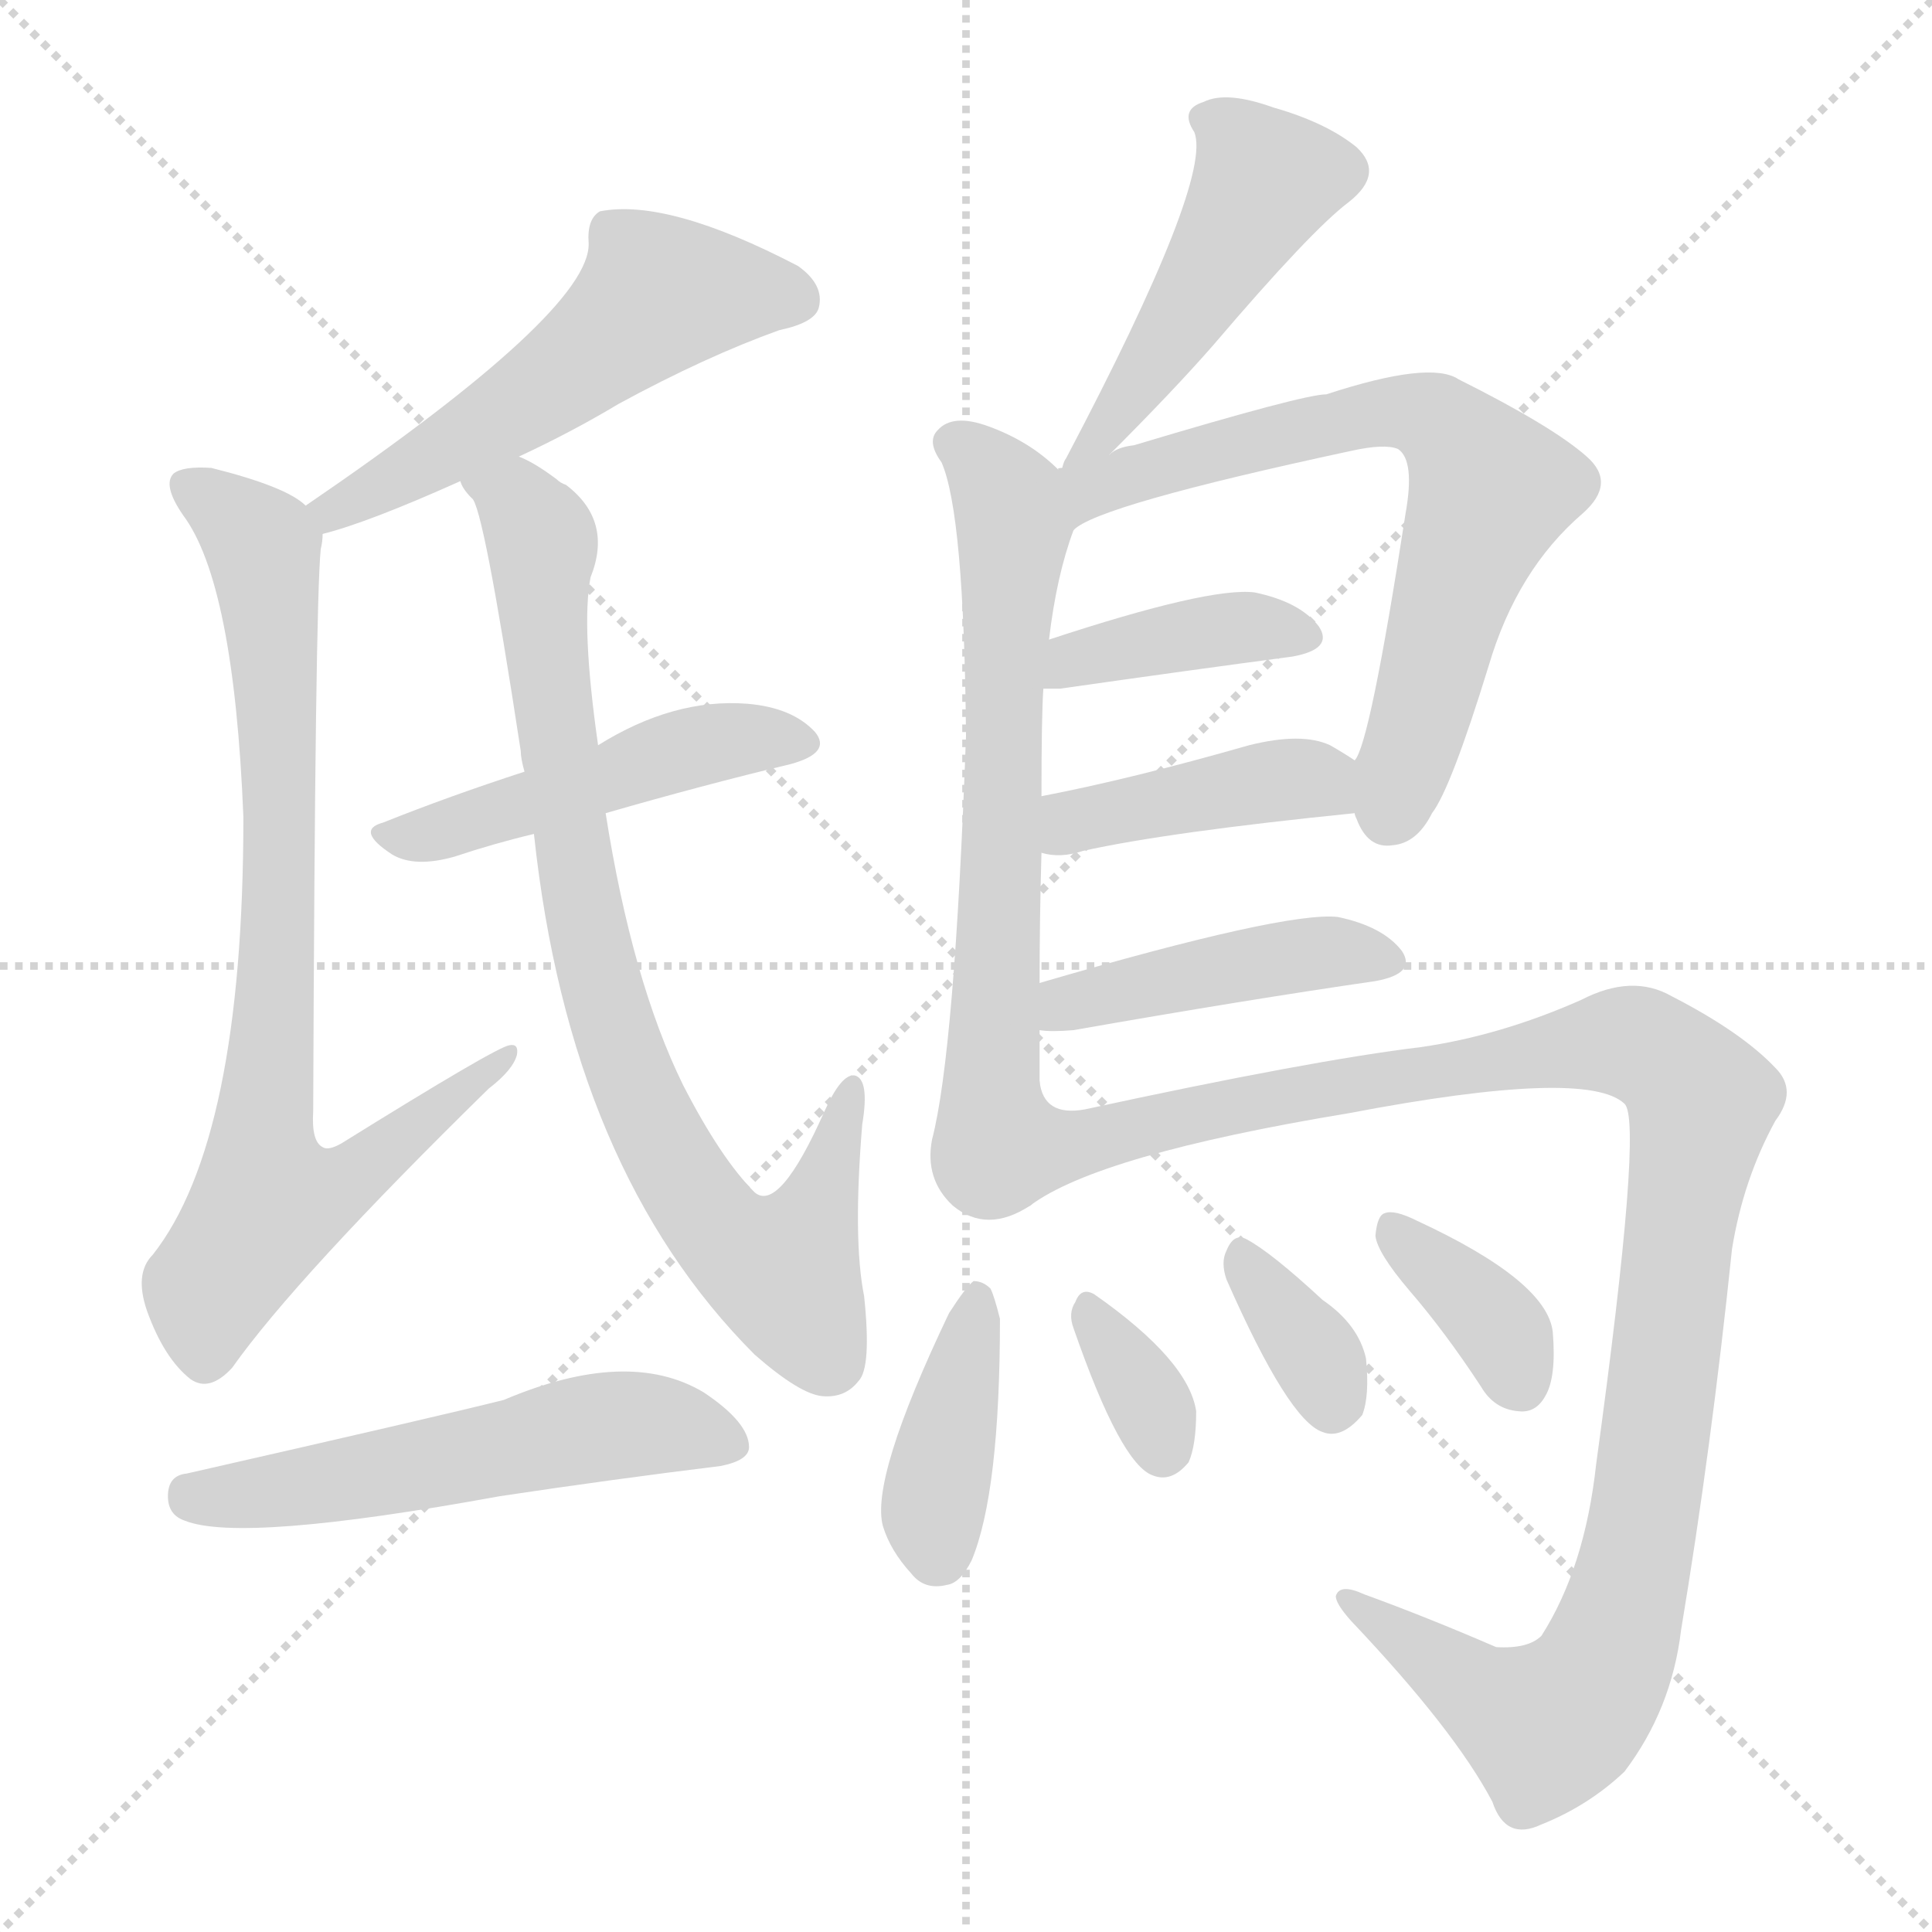 <svg version="1.1" viewBox="0 0 1024 1024" xmlns="http://www.w3.org/2000/svg">
  <g stroke="lightgray" stroke-dasharray="1,1" stroke-width="1" transform="scale(4, 4)">
    <line x1="0" y1="0" x2="256" y2="256"></line>
    <line x1="256" y1="0" x2="0" y2="256"></line>
    <line x1="128" y1="0" x2="128" y2="256"></line>
    <line x1="0" y1="128" x2="256" y2="128"></line>
  </g>
<g transform="scale(1, -1) translate(0, -900)">
   <style type="text/css">
    @keyframes keyframes0 {
      from {
       stroke: blue;
       stroke-dashoffset: 544;
       stroke-width: 128;
       }
       64% {
       animation-timing-function: step-end;
       stroke: blue;
       stroke-dashoffset: 0;
       stroke-width: 128;
       }
       to {
       stroke: black;
       stroke-width: 1024;
       }
       }
       #make-me-a-hanzi-animation-0 {
         animation: keyframes0 0.693s both;
         animation-delay: 0s;
         animation-timing-function: linear;
       }
    @keyframes keyframes1 {
      from {
       stroke: blue;
       stroke-dashoffset: 809;
       stroke-width: 128;
       }
       72% {
       animation-timing-function: step-end;
       stroke: blue;
       stroke-dashoffset: 0;
       stroke-width: 128;
       }
       to {
       stroke: black;
       stroke-width: 1024;
       }
       }
       #make-me-a-hanzi-animation-1 {
         animation: keyframes1 0.908s both;
         animation-delay: 0.693s;
         animation-timing-function: linear;
       }
    @keyframes keyframes2 {
      from {
       stroke: blue;
       stroke-dashoffset: 480;
       stroke-width: 128;
       }
       61% {
       animation-timing-function: step-end;
       stroke: blue;
       stroke-dashoffset: 0;
       stroke-width: 128;
       }
       to {
       stroke: black;
       stroke-width: 1024;
       }
       }
       #make-me-a-hanzi-animation-2 {
         animation: keyframes2 0.641s both;
         animation-delay: 1.601s;
         animation-timing-function: linear;
       }
    @keyframes keyframes3 {
      from {
       stroke: blue;
       stroke-dashoffset: 834;
       stroke-width: 128;
       }
       73% {
       animation-timing-function: step-end;
       stroke: blue;
       stroke-dashoffset: 0;
       stroke-width: 128;
       }
       to {
       stroke: black;
       stroke-width: 1024;
       }
       }
       #make-me-a-hanzi-animation-3 {
         animation: keyframes3 0.929s both;
         animation-delay: 2.242s;
         animation-timing-function: linear;
       }
    @keyframes keyframes4 {
      from {
       stroke: blue;
       stroke-dashoffset: 545;
       stroke-width: 128;
       }
       64% {
       animation-timing-function: step-end;
       stroke: blue;
       stroke-dashoffset: 0;
       stroke-width: 128;
       }
       to {
       stroke: black;
       stroke-width: 1024;
       }
       }
       #make-me-a-hanzi-animation-4 {
         animation: keyframes4 0.694s both;
         animation-delay: 3.17s;
         animation-timing-function: linear;
       }
    @keyframes keyframes5 {
      from {
       stroke: blue;
       stroke-dashoffset: 474;
       stroke-width: 128;
       }
       61% {
       animation-timing-function: step-end;
       stroke: blue;
       stroke-dashoffset: 0;
       stroke-width: 128;
       }
       to {
       stroke: black;
       stroke-width: 1024;
       }
       }
       #make-me-a-hanzi-animation-5 {
         animation: keyframes5 0.636s both;
         animation-delay: 3.864s;
         animation-timing-function: linear;
       }
    @keyframes keyframes6 {
      from {
       stroke: blue;
       stroke-dashoffset: 668;
       stroke-width: 128;
       }
       68% {
       animation-timing-function: step-end;
       stroke: blue;
       stroke-dashoffset: 0;
       stroke-width: 128;
       }
       to {
       stroke: black;
       stroke-width: 1024;
       }
       }
       #make-me-a-hanzi-animation-6 {
         animation: keyframes6 0.794s both;
         animation-delay: 4.5s;
         animation-timing-function: linear;
       }
    @keyframes keyframes7 {
      from {
       stroke: blue;
       stroke-dashoffset: 691;
       stroke-width: 128;
       }
       69% {
       animation-timing-function: step-end;
       stroke: blue;
       stroke-dashoffset: 0;
       stroke-width: 128;
       }
       to {
       stroke: black;
       stroke-width: 1024;
       }
       }
       #make-me-a-hanzi-animation-7 {
         animation: keyframes7 0.812s both;
         animation-delay: 5.293s;
         animation-timing-function: linear;
       }
    @keyframes keyframes8 {
      from {
       stroke: blue;
       stroke-dashoffset: 394;
       stroke-width: 128;
       }
       56% {
       animation-timing-function: step-end;
       stroke: blue;
       stroke-dashoffset: 0;
       stroke-width: 128;
       }
       to {
       stroke: black;
       stroke-width: 1024;
       }
       }
       #make-me-a-hanzi-animation-8 {
         animation: keyframes8 0.571s both;
         animation-delay: 6.106s;
         animation-timing-function: linear;
       }
    @keyframes keyframes9 {
      from {
       stroke: blue;
       stroke-dashoffset: 417;
       stroke-width: 128;
       }
       58% {
       animation-timing-function: step-end;
       stroke: blue;
       stroke-dashoffset: 0;
       stroke-width: 128;
       }
       to {
       stroke: black;
       stroke-width: 1024;
       }
       }
       #make-me-a-hanzi-animation-9 {
         animation: keyframes9 0.589s both;
         animation-delay: 6.676s;
         animation-timing-function: linear;
       }
    @keyframes keyframes10 {
      from {
       stroke: blue;
       stroke-dashoffset: 441;
       stroke-width: 128;
       }
       59% {
       animation-timing-function: step-end;
       stroke: blue;
       stroke-dashoffset: 0;
       stroke-width: 128;
       }
       to {
       stroke: black;
       stroke-width: 1024;
       }
       }
       #make-me-a-hanzi-animation-10 {
         animation: keyframes10 0.609s both;
         animation-delay: 7.266s;
         animation-timing-function: linear;
       }
    @keyframes keyframes11 {
      from {
       stroke: blue;
       stroke-dashoffset: 1112;
       stroke-width: 128;
       }
       78% {
       animation-timing-function: step-end;
       stroke: blue;
       stroke-dashoffset: 0;
       stroke-width: 128;
       }
       to {
       stroke: black;
       stroke-width: 1024;
       }
       }
       #make-me-a-hanzi-animation-11 {
         animation: keyframes11 1.155s both;
         animation-delay: 7.875s;
         animation-timing-function: linear;
       }
    @keyframes keyframes12 {
      from {
       stroke: blue;
       stroke-dashoffset: 397;
       stroke-width: 128;
       }
       56% {
       animation-timing-function: step-end;
       stroke: blue;
       stroke-dashoffset: 0;
       stroke-width: 128;
       }
       to {
       stroke: black;
       stroke-width: 1024;
       }
       }
       #make-me-a-hanzi-animation-12 {
         animation: keyframes12 0.573s both;
         animation-delay: 9.029s;
         animation-timing-function: linear;
       }
    @keyframes keyframes13 {
      from {
       stroke: blue;
       stroke-dashoffset: 335;
       stroke-width: 128;
       }
       52% {
       animation-timing-function: step-end;
       stroke: blue;
       stroke-dashoffset: 0;
       stroke-width: 128;
       }
       to {
       stroke: black;
       stroke-width: 1024;
       }
       }
       #make-me-a-hanzi-animation-13 {
         animation: keyframes13 0.523s both;
         animation-delay: 9.603s;
         animation-timing-function: linear;
       }
    @keyframes keyframes14 {
      from {
       stroke: blue;
       stroke-dashoffset: 347;
       stroke-width: 128;
       }
       53% {
       animation-timing-function: step-end;
       stroke: blue;
       stroke-dashoffset: 0;
       stroke-width: 128;
       }
       to {
       stroke: black;
       stroke-width: 1024;
       }
       }
       #make-me-a-hanzi-animation-14 {
         animation: keyframes14 0.532s both;
         animation-delay: 10.125s;
         animation-timing-function: linear;
       }
    @keyframes keyframes15 {
      from {
       stroke: blue;
       stroke-dashoffset: 368;
       stroke-width: 128;
       }
       55% {
       animation-timing-function: step-end;
       stroke: blue;
       stroke-dashoffset: 0;
       stroke-width: 128;
       }
       to {
       stroke: black;
       stroke-width: 1024;
       }
       }
       #make-me-a-hanzi-animation-15 {
         animation: keyframes15 0.549s both;
         animation-delay: 10.658s;
         animation-timing-function: linear;
       }
</style>
<path d="M 275.0 658.0 Q 303.0 671.0 328.0 686.0 Q 374.0 711.0 413.0 725.0 Q 432.0 729.0 434.0 737.0 Q 437.0 749.0 423.0 759.0 Q 354.0 795.0 318.0 788.0 Q 311.0 784.0 312.0 771.0 Q 313.0 735.0 162.0 632.0 C 137.0 615.0 142.0 609.0 171.0 617.0 Q 195.0 623.0 244.0 645.0 L 275.0 658.0 Z" fill="lightgray"></path> 
<path d="M 162.0 632.0 Q 152.0 642.0 112.0 652.0 Q 97.0 653.0 92.0 649.0 Q 86.0 643.0 97.0 627.0 Q 124.0 591.0 129.0 467.0 Q 129.0 296.0 81.0 235.0 Q 71.0 225.0 78.0 205.0 Q 87.0 180.0 101.0 169.0 Q 111.0 162.0 123.0 175.0 Q 157.0 223.0 259.0 323.0 Q 272.0 333.0 274.0 341.0 Q 275.0 347.0 270.0 346.0 Q 263.0 345.0 181.0 294.0 Q 174.0 290.0 171.0 292.0 Q 165.0 295.0 166.0 311.0 Q 167.0 579.0 170.0 609.0 Q 171.0 613.0 171.0 617.0 C 172.0 626.0 172.0 626.0 162.0 632.0 Z" fill="lightgray"></path> 
<path d="M 321.0 469.0 Q 373.0 484.0 419.0 495.0 Q 441.0 501.0 432.0 512.0 Q 420.0 525.0 396.0 527.0 Q 357.0 530.0 317.0 505.0 L 278.0 491.0 Q 238.0 478.0 203.0 464.0 Q 188.0 460.0 208.0 447.0 Q 220.0 440.0 241.0 446.0 Q 262.0 453.0 283.0 458.0 L 321.0 469.0 Z" fill="lightgray"></path> 
<path d="M 283.0 458.0 Q 302.0 280.0 400.0 182.0 Q 424.0 161.0 436.0 160.0 Q 448.0 159.0 455.0 168.0 Q 462.0 175.0 458.0 213.0 Q 452.0 243.0 457.0 304.0 Q 461.0 328.0 453.0 330.0 Q 446.0 331.0 437.0 311.0 Q 413.0 257.0 400.0 268.0 Q 382.0 286.0 362.0 325.0 Q 335.0 380.0 321.0 469.0 L 317.0 505.0 Q 308.0 568.0 313.0 594.0 Q 325.0 624.0 300.0 643.0 Q 297.0 644.0 295.0 646.0 Q 283.0 655.0 275.0 658.0 C 249.0 673.0 229.0 671.0 244.0 645.0 Q 245.0 641.0 250.0 636.0 Q 256.0 633.0 276.0 502.0 Q 276.0 498.0 278.0 491.0 L 283.0 458.0 Z" fill="lightgray"></path> 
<path d="M 99.0 119.0 Q 89.0 118.0 89.0 107.0 Q 89.0 97.0 98.0 94.0 Q 128.0 82.0 265.0 107.0 Q 325.0 116.0 382.0 123.0 Q 397.0 126.0 397.0 133.0 Q 397.0 146.0 373.0 162.0 Q 333.0 186.0 267.0 158.0 Q 231.0 149.0 99.0 119.0 Z" fill="lightgray"></path> 
<path d="M 588.0 659.0 Q 622.0 693.0 643.0 717.0 Q 695.0 778.0 715.0 793.0 Q 734.0 808.0 719.0 822.0 Q 703.0 835.0 675.0 843.0 Q 650.0 852.0 638.0 846.0 Q 625.0 842.0 633.0 830.0 Q 643.0 805.0 565.0 657.0 Q 564.0 656.0 563.0 652.0 C 551.0 625.0 567.0 638.0 588.0 659.0 Z" fill="lightgray"></path> 
<path d="M 551.0 379.0 Q 551.0 413.0 552.0 448.0 L 552.0 478.0 Q 552.0 521.0 553.0 535.0 L 556.0 561.0 Q 560.0 595.0 569.0 619.0 C 575.0 639.0 575.0 639.0 561.0 651.0 Q 546.0 666.0 524.0 674.0 Q 505.0 681.0 497.0 672.0 Q 491.0 666.0 499.0 655.0 Q 511.0 628.0 512.0 510.0 Q 506.0 342.0 494.0 296.0 Q 490.0 275.0 505.0 261.0 Q 523.0 246.0 546.0 261.0 C 551.0 263.0 551.0 297.0 551.0 327.0 Q 551.0 340.0 551.0 354.0 L 551.0 379.0 Z" fill="lightgray"></path> 
<path d="M 718.0 469.0 Q 718.0 468.0 719.0 466.0 Q 725.0 450.0 738.0 452.0 Q 751.0 453.0 759.0 469.0 Q 769.0 482.0 789.0 547.0 Q 804.0 598.0 839.0 628.0 Q 857.0 644.0 841.0 658.0 Q 823.0 674.0 773.0 699.0 Q 758.0 709.0 703.0 691.0 Q 691.0 691.0 601.0 664.0 Q 592.0 663.0 588.0 659.0 L 563.0 652.0 Q 560.0 652.0 561.0 651.0 C 532.0 642.0 543.0 604.0 569.0 619.0 Q 581.0 632.0 716.0 661.0 Q 734.0 665.0 741.0 662.0 Q 750.0 656.0 745.0 628.0 Q 726.0 505.0 718.0 497.0 C 712.0 481.0 712.0 481.0 718.0 469.0 Z" fill="lightgray"></path> 
<path d="M 553.0 535.0 Q 557.0 535.0 562.0 535.0 Q 632.0 545.0 685.0 552.0 Q 707.0 556.0 699.0 568.0 Q 689.0 581.0 665.0 586.0 Q 641.0 589.0 556.0 561.0 C 527.0 552.0 523.0 535.0 553.0 535.0 Z" fill="lightgray"></path> 
<path d="M 552.0 448.0 Q 562.0 445.0 574.0 449.0 Q 619.0 459.0 718.0 469.0 C 748.0 472.0 743.0 481.0 718.0 497.0 Q 712.0 501.0 705.0 505.0 Q 690.0 512.0 662.0 505.0 Q 599.0 487.0 552.0 478.0 C 523.0 472.0 523.0 454.0 552.0 448.0 Z" fill="lightgray"></path> 
<path d="M 551.0 354.0 Q 557.0 353.0 569.0 354.0 Q 660.0 370.0 729.0 380.0 Q 751.0 384.0 743.0 396.0 Q 733.0 409.0 709.0 414.0 Q 681.0 417.0 551.0 379.0 C 522.0 371.0 521.0 356.0 551.0 354.0 Z" fill="lightgray"></path> 
<path d="M 546.0 261.0 Q 582.0 288.0 715.0 310.0 Q 841.0 334.0 861.0 315.0 Q 871.0 306.0 846.0 124.0 Q 840.0 69.0 817.0 33.0 Q 810.0 26.0 793.0 27.0 Q 756.0 43.0 723.0 55.0 Q 710.0 61.0 708.0 54.0 Q 708.0 50.0 716.0 41.0 Q 771.0 -17.0 791.0 -55.0 Q 798.0 -76.0 817.0 -67.0 Q 842.0 -57.0 861.0 -39.0 Q 886.0 -6.0 891.0 36.0 Q 907.0 132.0 918.0 238.0 Q 924.0 275.0 941.0 306.0 Q 953.0 322.0 941.0 334.0 Q 923.0 353.0 886.0 372.0 Q 865.0 384.0 838.0 370.0 Q 795.0 351.0 753.0 345.0 Q 695.0 338.0 575.0 312.0 Q 553.0 308.0 551.0 327.0 C 528.0 347.0 520.0 247.0 546.0 261.0 Z" fill="lightgray"></path> 
<path d="M 503.0 204.0 Q 461.0 116.0 468.0 91.0 Q 472.0 78.0 483.0 66.0 Q 490.0 57.0 502.0 60.0 Q 509.0 61.0 515.0 73.0 Q 530.0 109.0 530.0 201.0 Q 527.0 213.0 525.0 217.0 Q 521.0 221.0 516.0 221.0 Q 512.0 218.0 503.0 204.0 Z" fill="lightgray"></path> 
<path d="M 569.0 196.0 Q 594.0 124.0 611.0 118.0 Q 621.0 114.0 630.0 125.0 Q 634.0 134.0 634.0 152.0 Q 630.0 179.0 580.0 214.0 Q 573.0 218.0 570.0 210.0 Q 566.0 204.0 569.0 196.0 Z" fill="lightgray"></path> 
<path d="M 650.0 222.0 Q 683.0 147.0 701.0 141.0 Q 711.0 137.0 722.0 150.0 Q 726.0 160.0 724.0 180.0 Q 720.0 198.0 701.0 211.0 Q 674.0 236.0 661.0 243.0 Q 654.0 247.0 650.0 237.0 Q 647.0 231.0 650.0 222.0 Z" fill="lightgray"></path> 
<path d="M 747.0 216.0 Q 766.0 194.0 785.0 165.0 Q 792.0 153.0 805.0 152.0 Q 814.0 151.0 819.0 160.0 Q 825.0 170.0 823.0 194.0 Q 820.0 221.0 751.0 253.0 Q 739.0 259.0 734.0 257.0 Q 730.0 256.0 729.0 245.0 Q 730.0 236.0 747.0 216.0 Z" fill="lightgray"></path> 
      <clipPath id="make-me-a-hanzi-clip-0">
      <path d="M 275.0 658.0 Q 303.0 671.0 328.0 686.0 Q 374.0 711.0 413.0 725.0 Q 432.0 729.0 434.0 737.0 Q 437.0 749.0 423.0 759.0 Q 354.0 795.0 318.0 788.0 Q 311.0 784.0 312.0 771.0 Q 313.0 735.0 162.0 632.0 C 137.0 615.0 142.0 609.0 171.0 617.0 Q 195.0 623.0 244.0 645.0 L 275.0 658.0 Z" fill="lightgray"></path>
      </clipPath>
      <path clip-path="url(#make-me-a-hanzi-clip-0)" d="M 422.0 742.0 L 351.0 744.0 L 272.0 683.0 L 197.0 639.0 L 178.0 634.0 L 175.0 624.0 " fill="none" id="make-me-a-hanzi-animation-0" stroke-dasharray="416 832" stroke-linecap="round"></path>

      <clipPath id="make-me-a-hanzi-clip-1">
      <path d="M 162.0 632.0 Q 152.0 642.0 112.0 652.0 Q 97.0 653.0 92.0 649.0 Q 86.0 643.0 97.0 627.0 Q 124.0 591.0 129.0 467.0 Q 129.0 296.0 81.0 235.0 Q 71.0 225.0 78.0 205.0 Q 87.0 180.0 101.0 169.0 Q 111.0 162.0 123.0 175.0 Q 157.0 223.0 259.0 323.0 Q 272.0 333.0 274.0 341.0 Q 275.0 347.0 270.0 346.0 Q 263.0 345.0 181.0 294.0 Q 174.0 290.0 171.0 292.0 Q 165.0 295.0 166.0 311.0 Q 167.0 579.0 170.0 609.0 Q 171.0 613.0 171.0 617.0 C 172.0 626.0 172.0 626.0 162.0 632.0 Z" fill="lightgray"></path>
      </clipPath>
      <path clip-path="url(#make-me-a-hanzi-clip-1)" d="M 98.0 643.0 L 139.0 610.0 L 143.0 582.0 L 149.0 402.0 L 138.0 286.0 L 141.0 269.0 L 146.0 262.0 L 183.0 273.0 L 270.0 342.0 " fill="none" id="make-me-a-hanzi-animation-1" stroke-dasharray="681 1362" stroke-linecap="round"></path>

      <clipPath id="make-me-a-hanzi-clip-2">
      <path d="M 321.0 469.0 Q 373.0 484.0 419.0 495.0 Q 441.0 501.0 432.0 512.0 Q 420.0 525.0 396.0 527.0 Q 357.0 530.0 317.0 505.0 L 278.0 491.0 Q 238.0 478.0 203.0 464.0 Q 188.0 460.0 208.0 447.0 Q 220.0 440.0 241.0 446.0 Q 262.0 453.0 283.0 458.0 L 321.0 469.0 Z" fill="lightgray"></path>
      </clipPath>
      <path clip-path="url(#make-me-a-hanzi-clip-2)" d="M 205.0 455.0 L 378.0 506.0 L 422.0 506.0 " fill="none" id="make-me-a-hanzi-animation-2" stroke-dasharray="352 704" stroke-linecap="round"></path>

      <clipPath id="make-me-a-hanzi-clip-3">
      <path d="M 283.0 458.0 Q 302.0 280.0 400.0 182.0 Q 424.0 161.0 436.0 160.0 Q 448.0 159.0 455.0 168.0 Q 462.0 175.0 458.0 213.0 Q 452.0 243.0 457.0 304.0 Q 461.0 328.0 453.0 330.0 Q 446.0 331.0 437.0 311.0 Q 413.0 257.0 400.0 268.0 Q 382.0 286.0 362.0 325.0 Q 335.0 380.0 321.0 469.0 L 317.0 505.0 Q 308.0 568.0 313.0 594.0 Q 325.0 624.0 300.0 643.0 Q 297.0 644.0 295.0 646.0 Q 283.0 655.0 275.0 658.0 C 249.0 673.0 229.0 671.0 244.0 645.0 Q 245.0 641.0 250.0 636.0 Q 256.0 633.0 276.0 502.0 Q 276.0 498.0 278.0 491.0 L 283.0 458.0 Z" fill="lightgray"></path>
      </clipPath>
      <path clip-path="url(#make-me-a-hanzi-clip-3)" d="M 251.0 643.0 L 274.0 634.0 L 287.0 613.0 L 292.0 519.0 L 326.0 352.0 L 364.0 271.0 L 380.0 248.0 L 403.0 231.0 L 416.0 227.0 L 426.0 243.0 L 452.0 324.0 " fill="none" id="make-me-a-hanzi-animation-3" stroke-dasharray="706 1412" stroke-linecap="round"></path>

      <clipPath id="make-me-a-hanzi-clip-4">
      <path d="M 99.0 119.0 Q 89.0 118.0 89.0 107.0 Q 89.0 97.0 98.0 94.0 Q 128.0 82.0 265.0 107.0 Q 325.0 116.0 382.0 123.0 Q 397.0 126.0 397.0 133.0 Q 397.0 146.0 373.0 162.0 Q 333.0 186.0 267.0 158.0 Q 231.0 149.0 99.0 119.0 Z" fill="lightgray"></path>
      </clipPath>
      <path clip-path="url(#make-me-a-hanzi-clip-4)" d="M 102.0 106.0 L 205.0 119.0 L 327.0 145.0 L 387.0 135.0 " fill="none" id="make-me-a-hanzi-animation-4" stroke-dasharray="417 834" stroke-linecap="round"></path>

      <clipPath id="make-me-a-hanzi-clip-5">
      <path d="M 588.0 659.0 Q 622.0 693.0 643.0 717.0 Q 695.0 778.0 715.0 793.0 Q 734.0 808.0 719.0 822.0 Q 703.0 835.0 675.0 843.0 Q 650.0 852.0 638.0 846.0 Q 625.0 842.0 633.0 830.0 Q 643.0 805.0 565.0 657.0 Q 564.0 656.0 563.0 652.0 C 551.0 625.0 567.0 638.0 588.0 659.0 Z" fill="lightgray"></path>
      </clipPath>
      <path clip-path="url(#make-me-a-hanzi-clip-5)" d="M 639.0 837.0 L 652.0 830.0 L 670.0 803.0 L 588.0 672.0 L 572.0 668.0 " fill="none" id="make-me-a-hanzi-animation-5" stroke-dasharray="346 692" stroke-linecap="round"></path>

      <clipPath id="make-me-a-hanzi-clip-6">
      <path d="M 551.0 379.0 Q 551.0 413.0 552.0 448.0 L 552.0 478.0 Q 552.0 521.0 553.0 535.0 L 556.0 561.0 Q 560.0 595.0 569.0 619.0 C 575.0 639.0 575.0 639.0 561.0 651.0 Q 546.0 666.0 524.0 674.0 Q 505.0 681.0 497.0 672.0 Q 491.0 666.0 499.0 655.0 Q 511.0 628.0 512.0 510.0 Q 506.0 342.0 494.0 296.0 Q 490.0 275.0 505.0 261.0 Q 523.0 246.0 546.0 261.0 C 551.0 263.0 551.0 297.0 551.0 327.0 Q 551.0 340.0 551.0 354.0 L 551.0 379.0 Z" fill="lightgray"></path>
      </clipPath>
      <path clip-path="url(#make-me-a-hanzi-clip-6)" d="M 507.0 665.0 L 531.0 641.0 L 537.0 620.0 L 520.0 288.0 L 534.0 269.0 " fill="none" id="make-me-a-hanzi-animation-6" stroke-dasharray="540 1080" stroke-linecap="round"></path>

      <clipPath id="make-me-a-hanzi-clip-7">
      <path d="M 718.0 469.0 Q 718.0 468.0 719.0 466.0 Q 725.0 450.0 738.0 452.0 Q 751.0 453.0 759.0 469.0 Q 769.0 482.0 789.0 547.0 Q 804.0 598.0 839.0 628.0 Q 857.0 644.0 841.0 658.0 Q 823.0 674.0 773.0 699.0 Q 758.0 709.0 703.0 691.0 Q 691.0 691.0 601.0 664.0 Q 592.0 663.0 588.0 659.0 L 563.0 652.0 Q 560.0 652.0 561.0 651.0 C 532.0 642.0 543.0 604.0 569.0 619.0 Q 581.0 632.0 716.0 661.0 Q 734.0 665.0 741.0 662.0 Q 750.0 656.0 745.0 628.0 Q 726.0 505.0 718.0 497.0 C 712.0 481.0 712.0 481.0 718.0 469.0 Z" fill="lightgray"></path>
      </clipPath>
      <path clip-path="url(#make-me-a-hanzi-clip-7)" d="M 568.0 624.0 L 579.0 641.0 L 639.0 661.0 L 750.0 682.0 L 770.0 670.0 L 790.0 639.0 L 736.0 469.0 " fill="none" id="make-me-a-hanzi-animation-7" stroke-dasharray="563 1126" stroke-linecap="round"></path>

      <clipPath id="make-me-a-hanzi-clip-8">
      <path d="M 553.0 535.0 Q 557.0 535.0 562.0 535.0 Q 632.0 545.0 685.0 552.0 Q 707.0 556.0 699.0 568.0 Q 689.0 581.0 665.0 586.0 Q 641.0 589.0 556.0 561.0 C 527.0 552.0 523.0 535.0 553.0 535.0 Z" fill="lightgray"></path>
      </clipPath>
      <path clip-path="url(#make-me-a-hanzi-clip-8)" d="M 558.0 541.0 L 571.0 553.0 L 629.0 564.0 L 668.0 568.0 L 689.0 562.0 " fill="none" id="make-me-a-hanzi-animation-8" stroke-dasharray="266 532" stroke-linecap="round"></path>

      <clipPath id="make-me-a-hanzi-clip-9">
      <path d="M 552.0 448.0 Q 562.0 445.0 574.0 449.0 Q 619.0 459.0 718.0 469.0 C 748.0 472.0 743.0 481.0 718.0 497.0 Q 712.0 501.0 705.0 505.0 Q 690.0 512.0 662.0 505.0 Q 599.0 487.0 552.0 478.0 C 523.0 472.0 523.0 454.0 552.0 448.0 Z" fill="lightgray"></path>
      </clipPath>
      <path clip-path="url(#make-me-a-hanzi-clip-9)" d="M 558.0 456.0 L 568.0 465.0 L 674.0 486.0 L 699.0 487.0 L 708.0 476.0 " fill="none" id="make-me-a-hanzi-animation-9" stroke-dasharray="289 578" stroke-linecap="round"></path>

      <clipPath id="make-me-a-hanzi-clip-10">
      <path d="M 551.0 354.0 Q 557.0 353.0 569.0 354.0 Q 660.0 370.0 729.0 380.0 Q 751.0 384.0 743.0 396.0 Q 733.0 409.0 709.0 414.0 Q 681.0 417.0 551.0 379.0 C 522.0 371.0 521.0 356.0 551.0 354.0 Z" fill="lightgray"></path>
      </clipPath>
      <path clip-path="url(#make-me-a-hanzi-clip-10)" d="M 555.0 360.0 L 567.0 370.0 L 659.0 389.0 L 712.0 396.0 L 733.0 390.0 " fill="none" id="make-me-a-hanzi-animation-10" stroke-dasharray="313 626" stroke-linecap="round"></path>

      <clipPath id="make-me-a-hanzi-clip-11">
      <path d="M 546.0 261.0 Q 582.0 288.0 715.0 310.0 Q 841.0 334.0 861.0 315.0 Q 871.0 306.0 846.0 124.0 Q 840.0 69.0 817.0 33.0 Q 810.0 26.0 793.0 27.0 Q 756.0 43.0 723.0 55.0 Q 710.0 61.0 708.0 54.0 Q 708.0 50.0 716.0 41.0 Q 771.0 -17.0 791.0 -55.0 Q 798.0 -76.0 817.0 -67.0 Q 842.0 -57.0 861.0 -39.0 Q 886.0 -6.0 891.0 36.0 Q 907.0 132.0 918.0 238.0 Q 924.0 275.0 941.0 306.0 Q 953.0 322.0 941.0 334.0 Q 923.0 353.0 886.0 372.0 Q 865.0 384.0 838.0 370.0 Q 795.0 351.0 753.0 345.0 Q 695.0 338.0 575.0 312.0 Q 553.0 308.0 551.0 327.0 C 528.0 347.0 520.0 247.0 546.0 261.0 Z" fill="lightgray"></path>
      </clipPath>
      <path clip-path="url(#make-me-a-hanzi-clip-11)" d="M 547.0 268.0 L 567.0 294.0 L 839.0 346.0 L 869.0 346.0 L 898.0 323.0 L 902.0 316.0 L 868.0 78.0 L 844.0 6.0 L 819.0 -15.0 L 789.0 -1.0 L 716.0 50.0 " fill="none" id="make-me-a-hanzi-animation-11" stroke-dasharray="984 1968" stroke-linecap="round"></path>

      <clipPath id="make-me-a-hanzi-clip-12">
      <path d="M 503.0 204.0 Q 461.0 116.0 468.0 91.0 Q 472.0 78.0 483.0 66.0 Q 490.0 57.0 502.0 60.0 Q 509.0 61.0 515.0 73.0 Q 530.0 109.0 530.0 201.0 Q 527.0 213.0 525.0 217.0 Q 521.0 221.0 516.0 221.0 Q 512.0 218.0 503.0 204.0 Z" fill="lightgray"></path>
      </clipPath>
      <path clip-path="url(#make-me-a-hanzi-clip-12)" d="M 518.0 214.0 L 494.0 98.0 L 497.0 76.0 " fill="none" id="make-me-a-hanzi-animation-12" stroke-dasharray="269 538" stroke-linecap="round"></path>

      <clipPath id="make-me-a-hanzi-clip-13">
      <path d="M 569.0 196.0 Q 594.0 124.0 611.0 118.0 Q 621.0 114.0 630.0 125.0 Q 634.0 134.0 634.0 152.0 Q 630.0 179.0 580.0 214.0 Q 573.0 218.0 570.0 210.0 Q 566.0 204.0 569.0 196.0 Z" fill="lightgray"></path>
      </clipPath>
      <path clip-path="url(#make-me-a-hanzi-clip-13)" d="M 579.0 202.0 L 606.0 163.0 L 616.0 133.0 " fill="none" id="make-me-a-hanzi-animation-13" stroke-dasharray="207 414" stroke-linecap="round"></path>

      <clipPath id="make-me-a-hanzi-clip-14">
      <path d="M 650.0 222.0 Q 683.0 147.0 701.0 141.0 Q 711.0 137.0 722.0 150.0 Q 726.0 160.0 724.0 180.0 Q 720.0 198.0 701.0 211.0 Q 674.0 236.0 661.0 243.0 Q 654.0 247.0 650.0 237.0 Q 647.0 231.0 650.0 222.0 Z" fill="lightgray"></path>
      </clipPath>
      <path clip-path="url(#make-me-a-hanzi-clip-14)" d="M 660.0 233.0 L 667.0 216.0 L 700.0 177.0 L 706.0 156.0 " fill="none" id="make-me-a-hanzi-animation-14" stroke-dasharray="219 438" stroke-linecap="round"></path>

      <clipPath id="make-me-a-hanzi-clip-15">
      <path d="M 747.0 216.0 Q 766.0 194.0 785.0 165.0 Q 792.0 153.0 805.0 152.0 Q 814.0 151.0 819.0 160.0 Q 825.0 170.0 823.0 194.0 Q 820.0 221.0 751.0 253.0 Q 739.0 259.0 734.0 257.0 Q 730.0 256.0 729.0 245.0 Q 730.0 236.0 747.0 216.0 Z" fill="lightgray"></path>
      </clipPath>
      <path clip-path="url(#make-me-a-hanzi-clip-15)" d="M 737.0 249.0 L 798.0 191.0 L 807.0 165.0 " fill="none" id="make-me-a-hanzi-animation-15" stroke-dasharray="240 480" stroke-linecap="round"></path>

</g>
</svg>
